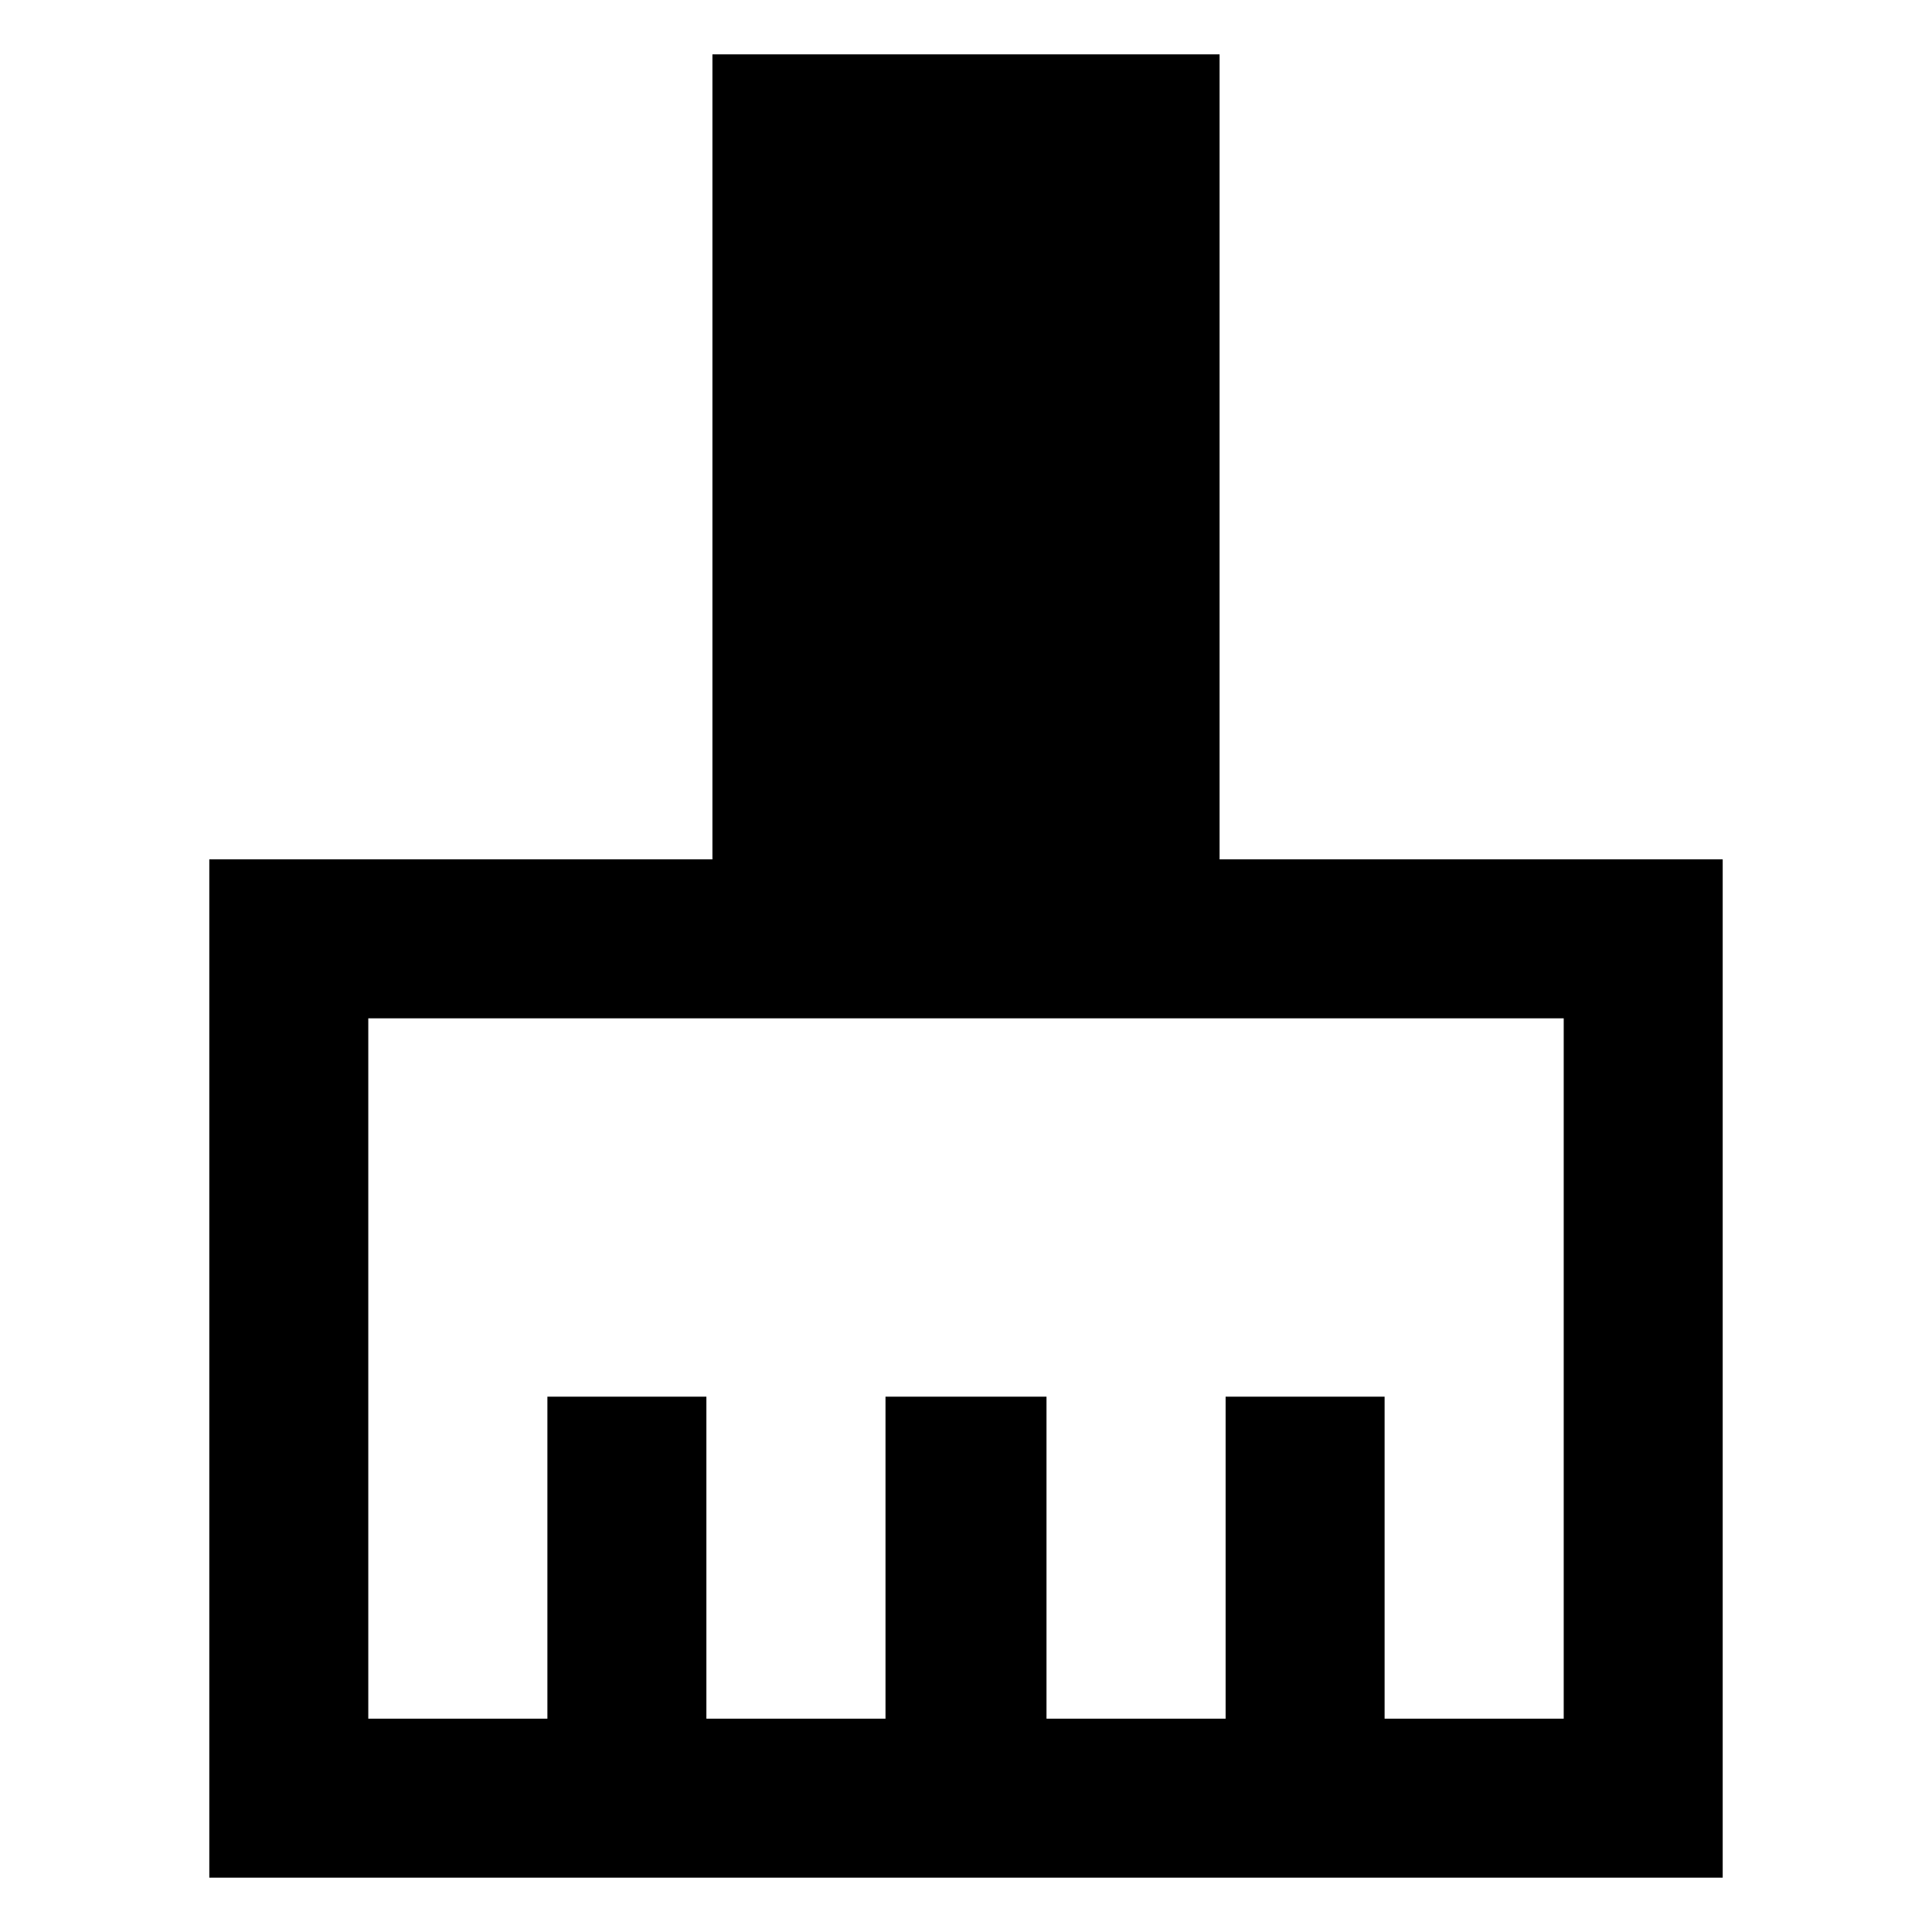 <svg xmlns="http://www.w3.org/2000/svg" height="48" width="48"><path d="M5.2 46.65V21.35H17.7V1.35H30.3V21.35H42.8V46.65ZM9.15 42.7H13.6V34.7H17.55V42.7H22V34.7H26V42.7H30.45V34.7H34.4V42.7H38.85V25.3H9.15Z"/></svg>